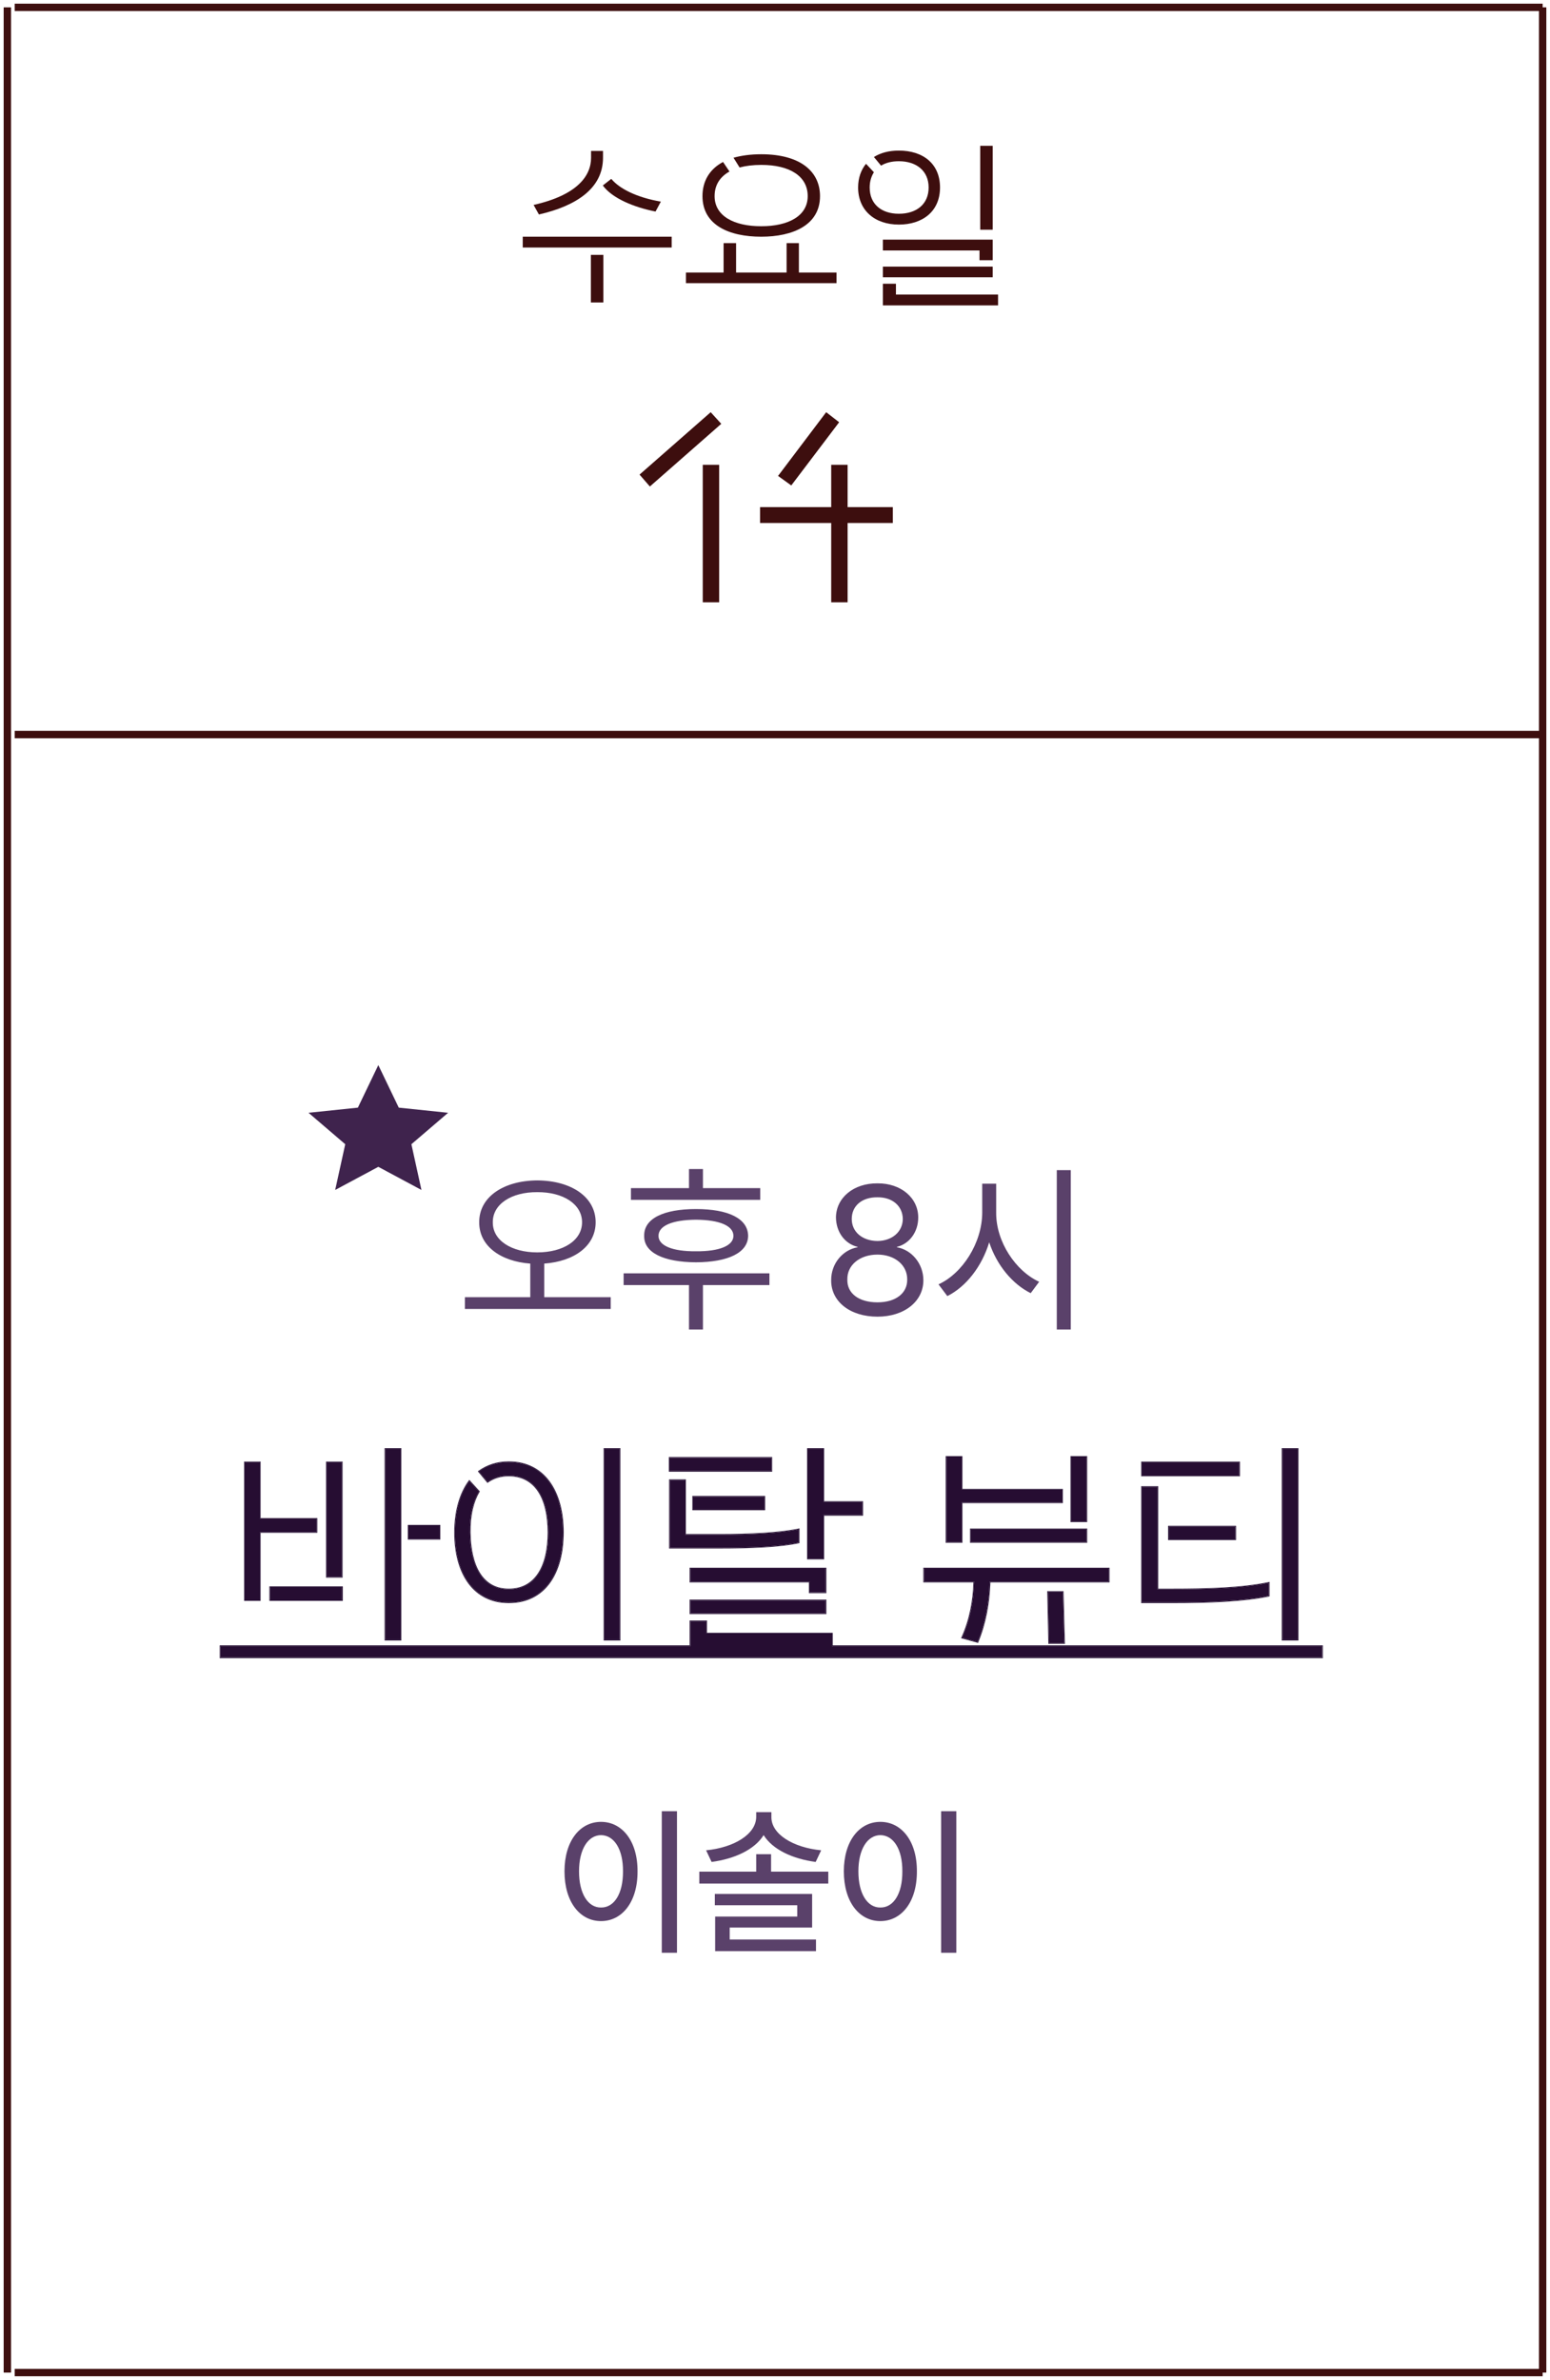 <svg width="211" height="324" viewBox="0 0 211 324" fill="none" xmlns="http://www.w3.org/2000/svg">
<path d="M72.637 27.9C78.612 26.55 80.462 23.925 80.462 21.475V20.55H82.087V21.475C82.087 25.7 78.362 28.05 73.362 29.2L72.637 27.9ZM83.212 24.35C84.312 25.675 86.637 26.875 89.962 27.45L89.237 28.8C86.337 28.225 83.362 27.025 82.062 25.25L83.212 24.35ZM71.162 32.225H91.437V33.7H71.162V32.225ZM82.137 41.175H80.437V34.7H82.137V41.175Z" fill="#3D0E0E"/>
<path d="M99.303 23.35C98.003 24.075 97.278 25.2 97.278 26.7C97.278 29.4 99.903 30.8 103.628 30.8C107.328 30.8 109.953 29.4 109.953 26.7C109.953 24 107.528 22.45 103.628 22.45C102.528 22.45 101.528 22.575 100.678 22.8L99.853 21.475C100.928 21.175 102.178 21 103.628 21C108.953 21 111.628 23.35 111.628 26.7C111.628 30.675 107.878 32.225 103.628 32.225C99.253 32.225 95.628 30.65 95.628 26.7C95.628 24.7 96.553 23.05 98.428 22.05L99.303 23.35ZM93.378 37.1H98.503V33.1H100.203V37.1H107.078V33.1H108.753V37.1H113.878V38.55H93.378V37.1Z" fill="#3D0E0E"/>
<path d="M133.439 19.85H135.139V31.275H133.439V19.85ZM118.964 23.45C118.614 24 118.389 24.7 118.389 25.525C118.389 27.8 119.989 29.1 122.364 29.1C124.764 29.1 126.414 27.8 126.414 25.525C126.414 23.25 124.739 21.95 122.364 21.95C121.414 21.95 120.589 22.15 119.939 22.55L118.964 21.375C119.889 20.8 121.014 20.5 122.364 20.5C125.664 20.5 127.964 22.3 127.964 25.525C127.964 28.8 125.564 30.575 122.364 30.575C119.064 30.575 116.814 28.625 116.814 25.525C116.814 24.225 117.214 23.125 117.889 22.3L118.964 23.45ZM133.339 34.1H120.189V32.625H135.139V35.425H133.339V34.1ZM120.189 36.3H135.139V37.75H120.189V36.3ZM121.964 40.1H135.864V41.575H120.189V38.625H121.964V40.1Z" fill="#3D0E0E"/>
<path d="M96.746 56.116L98.186 57.7L88.466 66.232L87.062 64.612L96.746 56.116ZM97.898 63.28V82H95.666V63.28H97.898ZM105.915 64.792L112.467 56.116L114.231 57.484L107.715 66.088L105.915 64.792ZM115.383 71.2V82H113.151V71.2H103.467V69.04H113.151V63.28H115.383V69.04H121.539V71.2H115.383Z" fill="#3D0E0E"/>
<path d="M210 1V323" stroke="#3D0E0E"/>
<path d="M2 100H210" stroke="#3D0E0E"/>
<path d="M2 323H210" stroke="#3D0E0E"/>
<path d="M1 1V323" stroke="#3D0E0E"/>
<path d="M2 1H210" stroke="#3D0E0E"/>
<g clip-path="url(#clip0_38_416)">
<path d="M51.5 158.852L57.371 162L56.003 155.774L61 151.494L54.283 150.794L51.5 145L48.717 150.794L42 151.494L46.997 155.774L45.628 162L51.5 158.852Z" fill="#3F234D"/>
</g>
<path opacity="0.85" d="M73.135 160.7C77.76 160.725 81.085 162.95 81.085 166.4C81.085 169.6 78.21 171.725 74.085 172.025V176.6H83.135V178.2H63.285V176.6H72.185V172.025C68.11 171.725 65.21 169.6 65.235 166.4C65.21 162.95 68.56 160.725 73.135 160.7ZM67.085 166.4C67.06 168.875 69.635 170.5 73.135 170.5C76.66 170.5 79.235 168.875 79.235 166.4C79.235 163.925 76.66 162.275 73.135 162.3C69.635 162.275 67.06 163.925 67.085 166.4ZM103.491 161.75V163.35H85.891V161.75H93.791V159.15H95.691V161.75H103.491ZM84.891 174.95V173.35H104.741V174.95H95.691V181H93.791V174.95H84.891ZM87.691 168.25C87.641 165.9 90.316 164.6 94.741 164.6C99.166 164.6 101.816 165.9 101.841 168.25C101.816 170.525 99.166 171.825 94.741 171.85C90.316 171.825 87.641 170.525 87.691 168.25ZM89.641 168.25C89.641 169.575 91.516 170.375 94.741 170.35C97.966 170.375 99.841 169.575 99.841 168.25C99.841 166.875 97.966 166.075 94.741 166.05C91.516 166.075 89.641 166.875 89.641 168.25ZM119.448 179.25C115.698 179.25 113.123 177.175 113.148 174.3C113.123 172.025 114.723 170.15 116.748 169.8V169.75C114.973 169.325 113.823 167.7 113.798 165.75C113.823 163.075 116.173 161.075 119.448 161.1C122.648 161.075 124.998 163.075 124.998 165.75C124.998 167.7 123.823 169.325 122.098 169.75V169.8C124.098 170.15 125.698 172.025 125.698 174.3C125.698 177.175 123.098 179.25 119.448 179.25ZM115.348 174.2C115.298 176.05 116.873 177.3 119.448 177.3C121.948 177.3 123.523 176.05 123.498 174.2C123.523 172.225 121.798 170.8 119.448 170.8C117.048 170.8 115.298 172.225 115.348 174.2ZM115.948 165.95C115.948 167.725 117.398 168.925 119.448 168.95C121.423 168.925 122.873 167.725 122.898 165.95C122.873 164.175 121.473 162.975 119.448 163C117.323 162.975 115.948 164.175 115.948 165.95ZM135.609 165.1C135.584 169.075 138.284 173.05 141.459 174.5L140.309 176.05C137.834 174.825 135.684 172.25 134.659 169.125C133.659 172.425 131.509 175.175 128.959 176.45L127.759 174.85C131.009 173.375 133.684 169.225 133.709 165.1V161.15H135.609V165.1ZM143.859 181V159.3H145.759V181H143.859Z" fill="#3E2050"/>
<path d="M52.457 223.232V197.254H54.534V223.232H52.457ZM35.376 208.569V217.838H33.33V199.083H35.376V206.771H43.095V208.569H35.376ZM44.49 199.083H46.536V214.676H44.49V199.083ZM59.835 207.701V209.499H55.619V207.701H59.835ZM46.567 217.838H36.771V216.071H46.567V217.838Z" fill="#260D32"/>
<path d="M84.353 197.254V223.232H82.276V197.254H84.353ZM65.195 200.323C66.311 199.517 67.644 199.052 69.256 199.052C74.123 199.052 76.634 203.113 76.634 208.6C76.634 214.18 74.154 218.148 69.256 218.148C64.575 218.148 61.94 214.335 61.94 208.631C61.94 205.717 62.653 203.299 63.893 201.625L65.195 203.051C64.389 204.415 63.924 206.244 63.955 208.631C64.017 213.219 65.66 216.381 69.256 216.381C72.883 216.381 74.65 213.281 74.65 208.631C74.65 203.857 72.821 200.881 69.256 200.881C68.109 200.881 67.179 201.191 66.373 201.749L65.195 200.323Z" fill="#260D32"/>
<path d="M117.382 204.477V206.244H112.081V212.196H109.973V197.254H112.081V204.477H117.382ZM105.013 200.261H91.156V198.463H105.013V200.261ZM108.733 209.995C106.16 210.553 102.223 210.708 97.976 210.708H91.187V201.501H93.264V208.941H98.007C102.099 208.941 106.067 208.755 108.733 208.197V209.995ZM94.349 205.5V203.764H104.052V205.5H94.349ZM110.221 216.784V215.327H93.977V213.529H112.391V216.784H110.221ZM93.977 217.869H112.391V219.636H93.977V217.869ZM96.147 222.395H113.259V224.193H93.977V220.721H96.147V222.395Z" fill="#260D32"/>
<path d="M130.911 209.933H128.834V198.339H130.911V202.803H144.582V204.539H130.911V209.933ZM147.899 207.112H145.822V198.339H147.899V207.112ZM132.151 208.197H147.899V209.933H132.151V208.197ZM150.937 213.529V215.327H134.724C134.631 218.272 134.104 221.062 133.081 223.542L130.973 222.953C132.089 220.473 132.554 217.838 132.616 215.327H125.796V213.529H150.937ZM144.675 216.722L144.861 223.697H142.815L142.66 216.722H144.675Z" fill="#260D32"/>
<path d="M174.58 197.254H176.657V223.232H174.58V197.254ZM155.453 199.083H168.69V200.881H155.453V199.083ZM159.7 216.381C164.133 216.381 169.031 216.257 172.72 215.482V217.249C169.279 217.962 164.536 218.148 159.669 218.148H155.453V202.431H157.561V216.381H159.7ZM168.163 207.825V209.561H159.111V207.825H168.163Z" fill="#260D32"/>
<path d="M30.013 224.1H179.974V225.65H30.013V224.1Z" fill="#260D32"/>
<path fill-rule="evenodd" clip-rule="evenodd" d="M52.357 223.332V197.154H54.634V223.332H52.357ZM35.476 217.938H33.23V198.983H35.476V206.671H43.195V208.669H35.476V217.938ZM44.39 198.983H46.636V214.776H44.39V198.983ZM59.935 207.601V209.599H55.519V207.601H59.935ZM46.667 217.938H36.671V215.971H46.667V217.938ZM84.453 197.154V223.332H82.176V197.154H84.453ZM65.05 200.305L65.136 200.242C66.27 199.424 67.623 198.952 69.256 198.952C71.721 198.952 73.596 199.983 74.851 201.71C76.103 203.433 76.734 205.843 76.734 208.6C76.734 211.403 76.111 213.814 74.862 215.526C73.611 217.242 71.736 218.248 69.256 218.248C66.885 218.248 65.026 217.281 63.762 215.589C62.502 213.9 61.84 211.497 61.84 208.631C61.84 205.702 62.556 203.262 63.813 201.566L63.885 201.468L65.319 203.038L65.281 203.102C64.487 204.447 64.024 206.256 64.055 208.63C64.086 210.915 64.511 212.831 65.365 214.173C66.215 215.509 67.493 216.281 69.256 216.281C71.036 216.281 72.353 215.523 73.23 214.195C74.11 212.861 74.55 210.946 74.55 208.631C74.55 206.255 74.094 204.34 73.207 203.022C72.323 201.709 71.006 200.981 69.256 200.981C68.129 200.981 67.219 201.285 66.43 201.832L66.354 201.884L65.05 200.305ZM117.481 204.377V206.344H112.181V212.296H109.872V197.154H112.181V204.377H117.481ZM105.112 200.361H91.055V198.363H105.112V200.361ZM108.832 210.076L108.754 210.093C106.169 210.654 102.222 210.808 97.975 210.808H91.087V201.401H93.364V208.841H98.007C102.098 208.841 106.057 208.655 108.712 208.099L108.832 208.074V210.076ZM94.249 205.6V203.664H104.151V205.6H94.249ZM110.12 216.884V215.427H93.876V213.429H112.491V216.884H110.12ZM93.876 217.769H112.491V219.736H93.876V217.769ZM93.876 224H29.913V225.75H180.074V224H113.358V222.295H96.246V220.621H93.876V224ZM131.011 210.033H128.734V198.239H131.011V202.703H144.682V204.639H131.011V210.033ZM147.999 207.212H145.722V198.239H147.999V207.212ZM132.051 208.097H147.999V210.033H132.051V208.097ZM151.037 213.429V215.427H134.821C134.719 218.346 134.19 221.115 133.173 223.58L133.139 223.662L130.834 223.018L130.882 222.912C131.976 220.481 132.441 217.897 132.513 215.427H125.696V213.429H151.037ZM144.772 216.622L144.964 223.797H142.717L142.558 216.622H144.772ZM174.48 197.154H176.757V223.332H174.48V197.154ZM155.353 198.983H168.79V200.981H155.353V198.983ZM172.82 215.359V217.331L172.74 217.347C169.288 218.062 164.536 218.248 159.669 218.248H155.353V202.331H157.661V216.281H159.7C164.133 216.281 169.022 216.157 172.699 215.384L172.82 215.359ZM168.263 207.725V209.661H159.011V207.725H168.263ZM52.457 197.254V223.232H54.534V197.254H52.457ZM35.376 217.838V208.569H43.095V206.771H35.376V199.083H33.33V217.838H35.376ZM46.536 199.083H44.49V214.676H46.536V199.083ZM59.835 209.499V207.701H55.619V209.499H59.835ZM36.771 217.838H46.567V216.071H36.771V217.838ZM84.353 223.232V197.254H82.276V223.232H84.353ZM69.256 199.052C67.644 199.052 66.311 199.517 65.195 200.323L66.373 201.749C67.179 201.191 68.109 200.881 69.256 200.881C72.821 200.881 74.65 203.857 74.65 208.631C74.65 213.281 72.883 216.381 69.256 216.381C65.66 216.381 64.017 213.219 63.955 208.631C63.924 206.244 64.389 204.415 65.195 203.051L63.893 201.625C62.653 203.299 61.94 205.717 61.94 208.631C61.94 214.335 64.575 218.148 69.256 218.148C74.154 218.148 76.634 214.18 76.634 208.6C76.634 203.113 74.123 199.052 69.256 199.052ZM117.381 206.244V204.477H112.08V197.254H109.972V212.196H112.08V206.244H117.381ZM91.156 200.261H105.012V198.463H91.156V200.261ZM97.975 210.708C102.222 210.708 106.159 210.553 108.732 209.995V208.197C106.066 208.755 102.099 208.941 98.007 208.941H93.263V201.501H91.186V210.708H97.975ZM94.349 203.764V205.5H104.051V203.764H94.349ZM110.22 215.327V216.784H112.39V213.529H93.977V215.327H110.22ZM112.39 217.869H93.977V219.636H112.39V217.869ZM113.258 222.395H96.147V220.721H93.977V224.1H30.013V225.65H179.974V224.1H113.258V222.395ZM128.834 209.933H130.911V204.539H144.582V202.803H130.911V198.339H128.834V209.933ZM145.822 207.112H147.899V198.339H145.822V207.112ZM147.899 208.197H132.151V209.933H147.899V208.197ZM150.937 215.327V213.529H125.796V215.327H132.616C132.554 217.838 132.089 220.473 130.973 222.953L133.081 223.542C134.104 221.062 134.631 218.272 134.724 215.327H150.937ZM144.861 223.697L144.675 216.722H142.66L142.815 223.697H144.861ZM176.657 197.254H174.58V223.232H176.657V197.254ZM168.69 199.083H155.453V200.881H168.69V199.083ZM172.72 215.482C169.031 216.257 164.133 216.381 159.7 216.381H157.561V202.431H155.453V218.148H159.669C164.536 218.148 169.279 217.962 172.72 217.249V215.482ZM168.163 209.561V207.825H159.111V209.561H168.163Z" fill="#240D32"/>
<path opacity="0.85" d="M92.156 246.576V265.848H90.088V246.576H92.156ZM76.844 254.76C76.844 250.646 78.933 248.028 81.816 248.028C84.698 248.028 86.809 250.646 86.787 254.76C86.809 258.918 84.698 261.536 81.816 261.536C78.933 261.536 76.844 258.918 76.844 254.76ZM78.823 254.76C78.823 257.818 80.055 259.71 81.816 259.688C83.597 259.71 84.829 257.818 84.808 254.76C84.829 251.746 83.597 249.854 81.816 249.832C80.055 249.854 78.823 251.746 78.823 254.76ZM104.965 252.428V254.804H112.753V256.432H95.197V254.804H102.941V252.428H104.965ZM96.121 251.9C99.949 251.526 102.919 249.7 102.941 247.368V246.708H105.009V247.368C104.987 249.7 107.957 251.526 111.785 251.9L111.037 253.484C107.913 253.066 105.185 251.812 103.953 249.832C102.721 251.812 99.993 253.066 96.869 253.484L96.121 251.9ZM97.309 259.38V257.84H110.553V262.416H99.333V264.044H111.081V265.628H97.353V260.92H108.529V259.38H97.309ZM130.183 246.576V265.848H128.115V246.576H130.183ZM114.871 254.76C114.871 250.646 116.961 248.028 119.843 248.028C122.725 248.028 124.837 250.646 124.815 254.76C124.837 258.918 122.725 261.536 119.843 261.536C116.961 261.536 114.871 258.918 114.871 254.76ZM116.851 254.76C116.851 257.818 118.083 259.71 119.843 259.688C121.625 259.71 122.857 257.818 122.835 254.76C122.857 251.746 121.625 249.854 119.843 249.832C118.083 249.854 116.851 251.746 116.851 254.76Z" fill="#3E2050"/>
<defs>
<clipPath id="clip0_38_416">
<rect width="19" height="17" fill="white" transform="translate(42 145)"/>
</clipPath>
</defs>
</svg>
